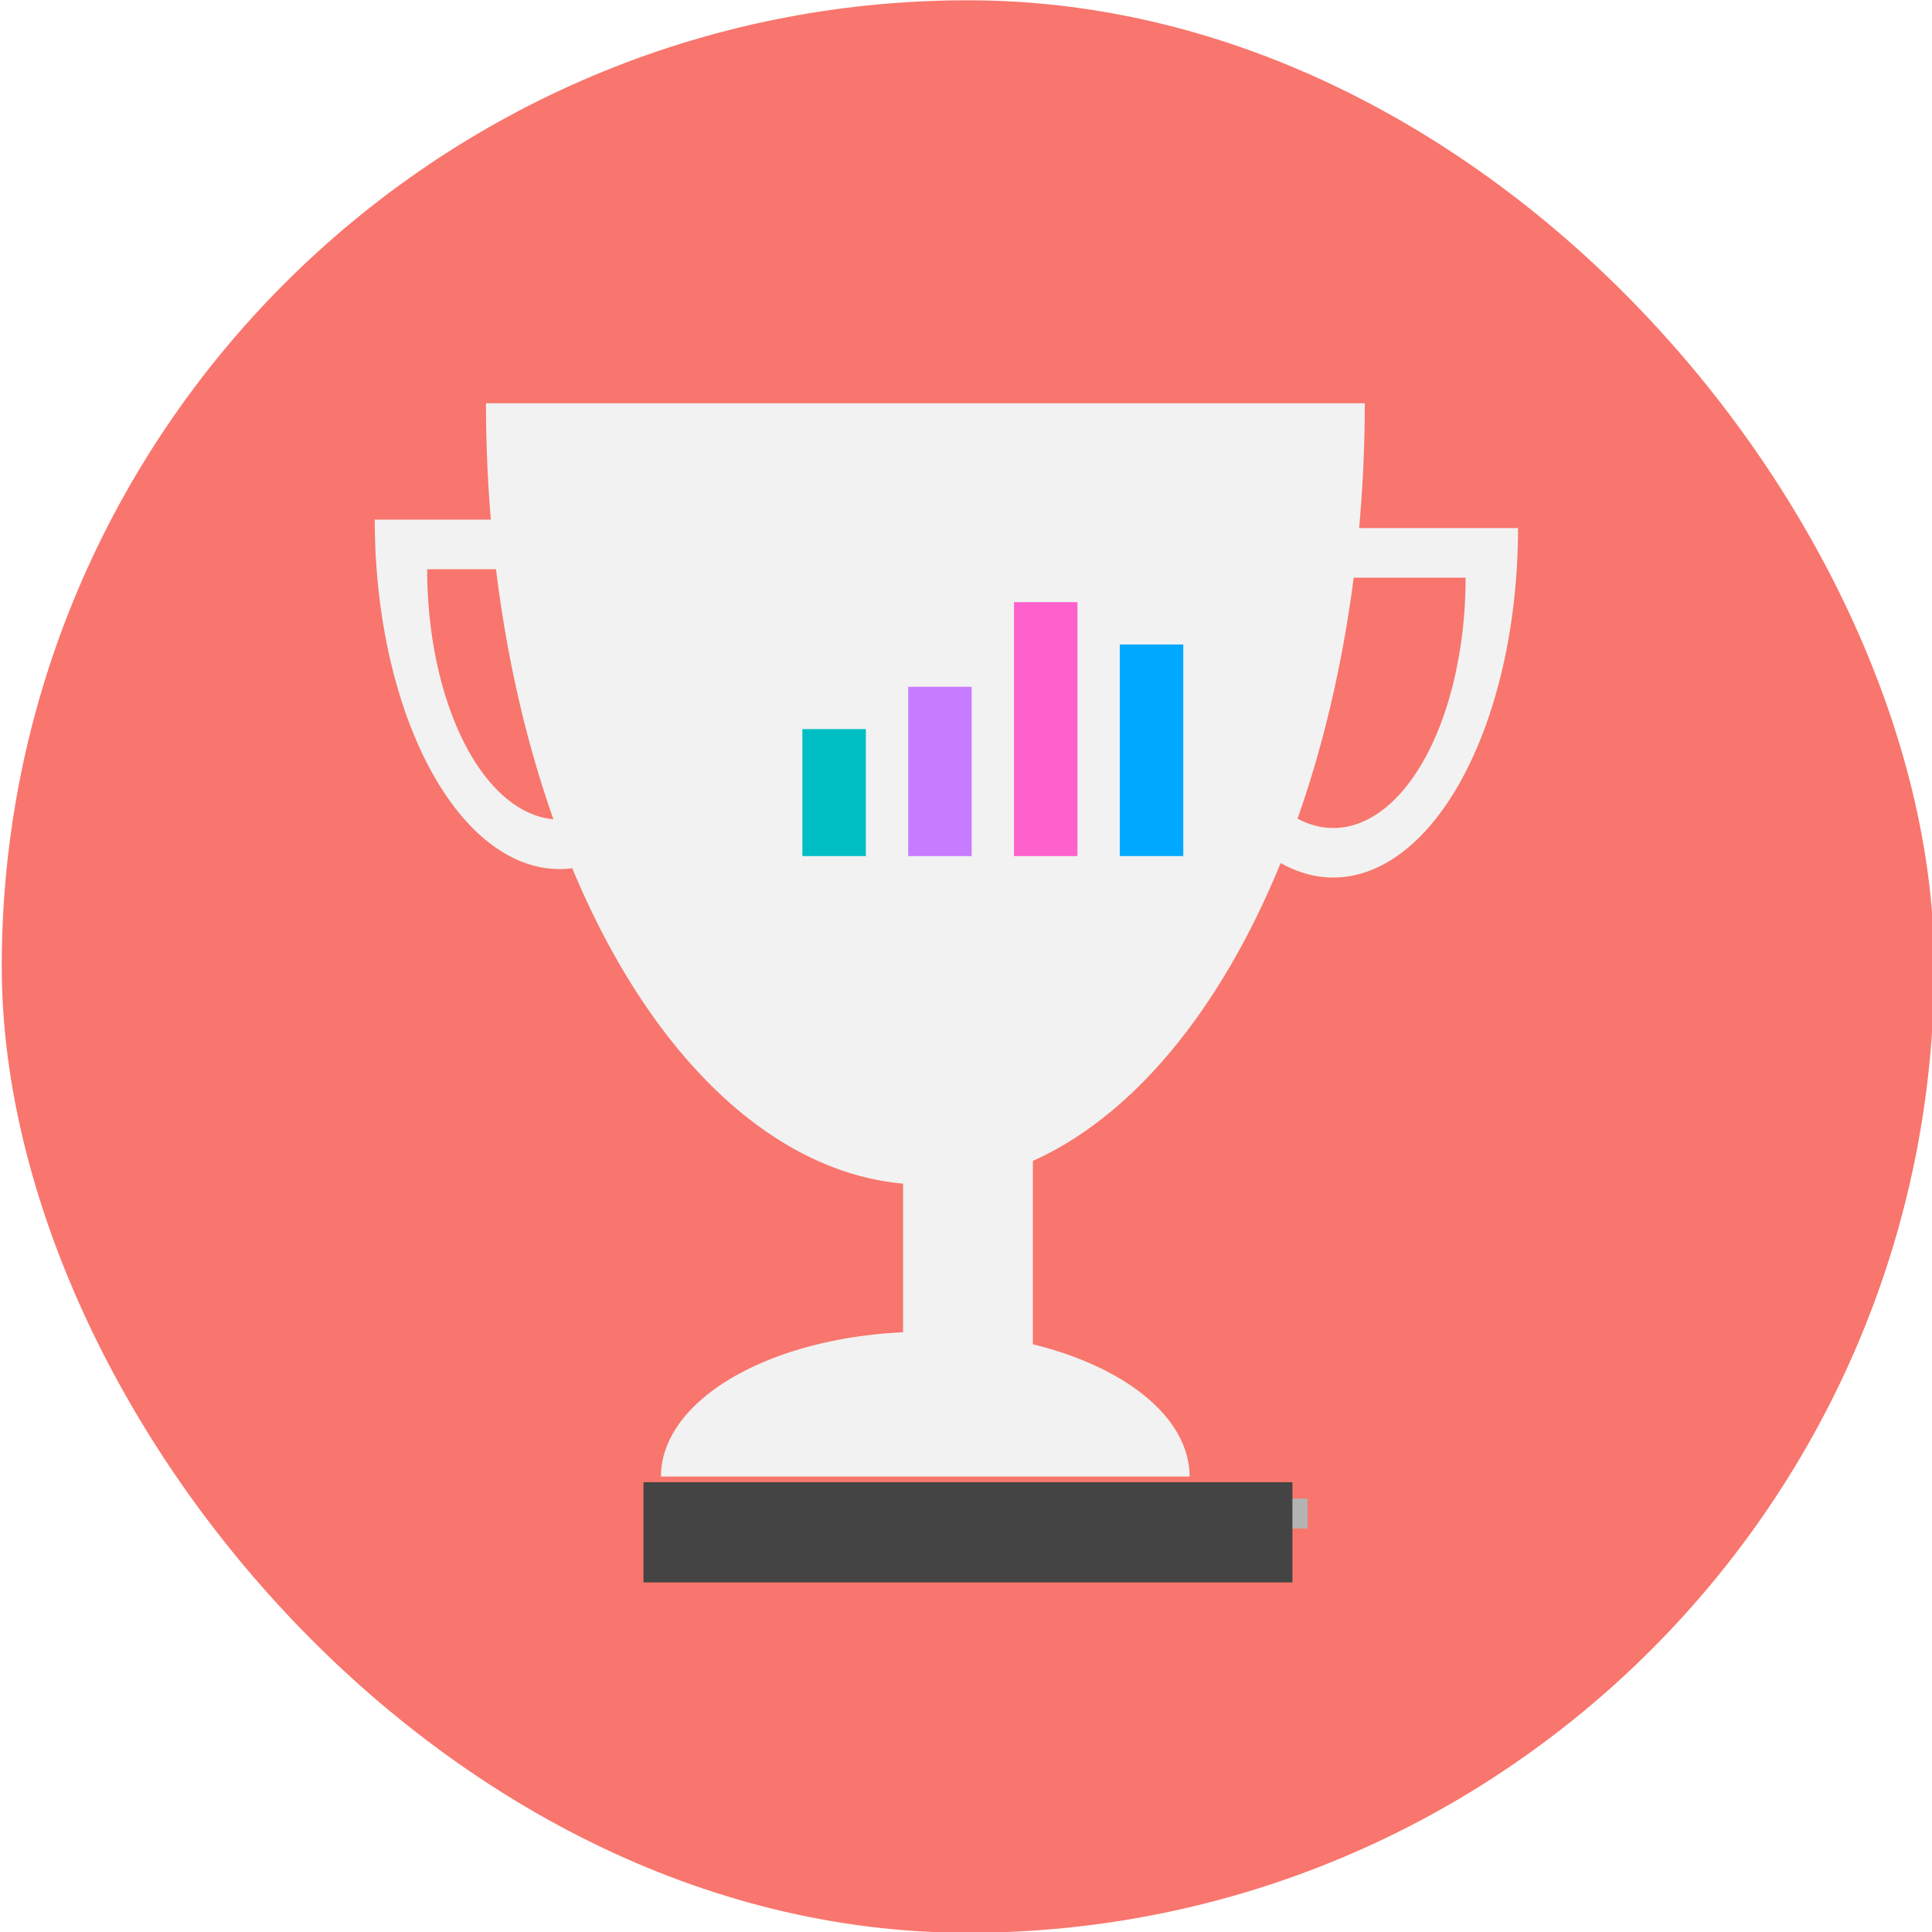 <?xml version="1.0" encoding="UTF-8"?>
<!-- Created with Inkscape (http://www.inkscape.org/) -->
<svg width="21.167mm" height="21.167mm" version="1.1" viewBox="0 0 21.167 21.167" xmlns="http://www.w3.org/2000/svg" xmlns:cc="http://creativecommons.org/ns#" xmlns:dc="http://purl.org/dc/elements/1.1/" xmlns:rdf="http://www.w3.org/1999/02/22-rdf-syntax-ns#">
 <defs>
  <filter id="filter11940-2" color-interpolation-filters="sRGB">
   <feFlood flood-color="rgb(0,0,0)" flood-opacity=".098" result="flood"/>
   <feComposite in="flood" in2="SourceGraphic" operator="out" result="composite1"/>
   <feGaussianBlur in="composite1" result="blur"/>
   <feOffset dx="-0.5" dy="-2.77556e-17" result="offset"/>
   <feComposite in="offset" in2="SourceGraphic" operator="atop" result="composite2"/>
  </filter>
  <filter id="filter11964-2" color-interpolation-filters="sRGB">
   <feFlood flood-color="rgb(0,0,0)" flood-opacity=".098" result="flood"/>
   <feComposite in="flood" in2="SourceGraphic" operator="out" result="composite1"/>
   <feGaussianBlur in="composite1" result="blur"/>
   <feOffset dx="-0.5" dy="-0.2" result="offset"/>
   <feComposite in="offset" in2="SourceGraphic" operator="atop" result="composite2"/>
  </filter>
  <filter id="filter11712-9" color-interpolation-filters="sRGB">
   <feFlood flood-color="rgb(0,0,0)" flood-opacity=".098" result="flood"/>
   <feComposite in="flood" in2="SourceGraphic" operator="out" result="composite1"/>
   <feGaussianBlur in="composite1" result="blur"/>
   <feOffset dx="-1" dy="-1" result="offset"/>
   <feComposite in="offset" in2="SourceGraphic" operator="atop" result="composite2"/>
  </filter>
  <filter id="filter12012-3" color-interpolation-filters="sRGB">
   <feFlood flood-color="rgb(0,0,0)" flood-opacity=".098" result="flood"/>
   <feComposite in="flood" in2="SourceGraphic" operator="out" result="composite1"/>
   <feGaussianBlur in="composite1" result="blur"/>
   <feOffset dx="1" dy="0" result="offset"/>
   <feComposite in="offset" in2="SourceGraphic" operator="atop" result="composite2"/>
  </filter>
  <filter id="filter12342-0" color-interpolation-filters="sRGB">
   <feFlood flood-color="rgb(0,0,0)" flood-opacity=".098" result="flood"/>
   <feComposite in="flood" in2="SourceGraphic" operator="in" result="composite1"/>
   <feGaussianBlur in="composite1" result="blur"/>
   <feOffset dx="5" dy="5" result="offset"/>
   <feComposite in="SourceGraphic" in2="offset" result="composite2"/>
  </filter>
  <filter id="filter11676-1" color-interpolation-filters="sRGB">
   <feFlood flood-color="rgb(0,0,0)" flood-opacity=".098" result="flood"/>
   <feComposite in="flood" in2="SourceGraphic" operator="out" result="composite1"/>
   <feGaussianBlur in="composite1" result="blur"/>
   <feOffset dx="0.6" dy="0.6" result="offset"/>
   <feComposite in="offset" in2="SourceGraphic" operator="atop" result="composite2"/>
  </filter>
 </defs>
 <g transform="translate(-75.976 -141.65)">
  <g transform="matrix(.093 0 0 .093 .786 112.2)">
   <rect x="808.7" y="316.7" width="227.66" height="227.66" rx="113.83" ry="113.83" fill="#f8766d"/>
   <g fill="#f2f2f2">
    <path transform="matrix(4.986 0 0 4.986 368.96 -2263.8)" d="m115.79 530.02a4.365 8.258 0 0 0 2.184 7.15 4.365 8.258 0 0 0 4.365 0 4.365 8.258 0 0 0 2.182-7.15h-4.365zm1.24 1.172h6.252a3.126 5.915 0 0 1-1.562 5.121 3.126 5.915 0 0 1-3.127 0 3.126 5.915 0 0 1-1.562-5.121z" filter="url(#filter11940-2)"/>
    <path transform="matrix(4.986 0 0 4.986 368.96 -2263.8)" d="m97.508 530.02a4.365 8.258 0 0 0 2.182 7.15 4.365 8.258 0 0 0 4.365 0 4.365 8.258 0 0 0 2.184-7.15h-4.365zm1.238 1.172h6.254a3.126 5.915 0 0 1-1.564 5.121 3.126 5.915 0 0 1-3.125 0 3.126 5.915 0 0 1-1.564-5.121z" filter="url(#filter11964-2)"/>
    <path transform="matrix(4.986 0 0 4.986 368.96 -2263.8)" d="m121.4 528.07a10.382 18.463 0 0 1-5.191 15.989 10.382 18.463 0 0 1-10.382 0 10.382 18.463 0 0 1-5.191-15.989h10.382z" filter="url(#filter11712-9)"/>
    <rect x="914.88" y="444.96" width="15.295" height="31.766" rx="56.914" ry="0"/>
    <path transform="matrix(-4.986 0 0 -4.986 368.96 -2263.8)" d="m-104.77-552.43a6.245 3.421 0 0 1-3.123 2.963 6.245 3.421 0 0 1-6.245 0 6.245 3.421 0 0 1-3.123-2.963h6.245z" filter="url(#filter12012-3)"/>
   </g>
   <rect x="887.53" y="488.21" width="70.003" height="3.525" rx="0" ry="0" fill="#b3b3b3" filter="url(#filter12342-0)"/>
   <rect x="884.3" y="491.28" width="76.45" height="11.807" rx="0" ry="0" fill="#444"/>
   <g transform="matrix(4.986 0 0 4.986 27.477 -2229)" filter="url(#filter11676-1)">
    <rect x="175" y="527.19" width="1.5" height="3" rx="0" fill="#00bfc4"/>
    <rect x="177.5" y="526.19" width="1.5" height="4" rx="0" fill="#c77cff"/>
    <rect x="180" y="524.19" width="1.5" height="6" rx="0" fill="#ff61cc"/>
    <rect x="182.5" y="525.19" width="1.5" height="5" rx="0" fill="#00a9ff"/>
   </g>
  </g>
 </g>
</svg>
